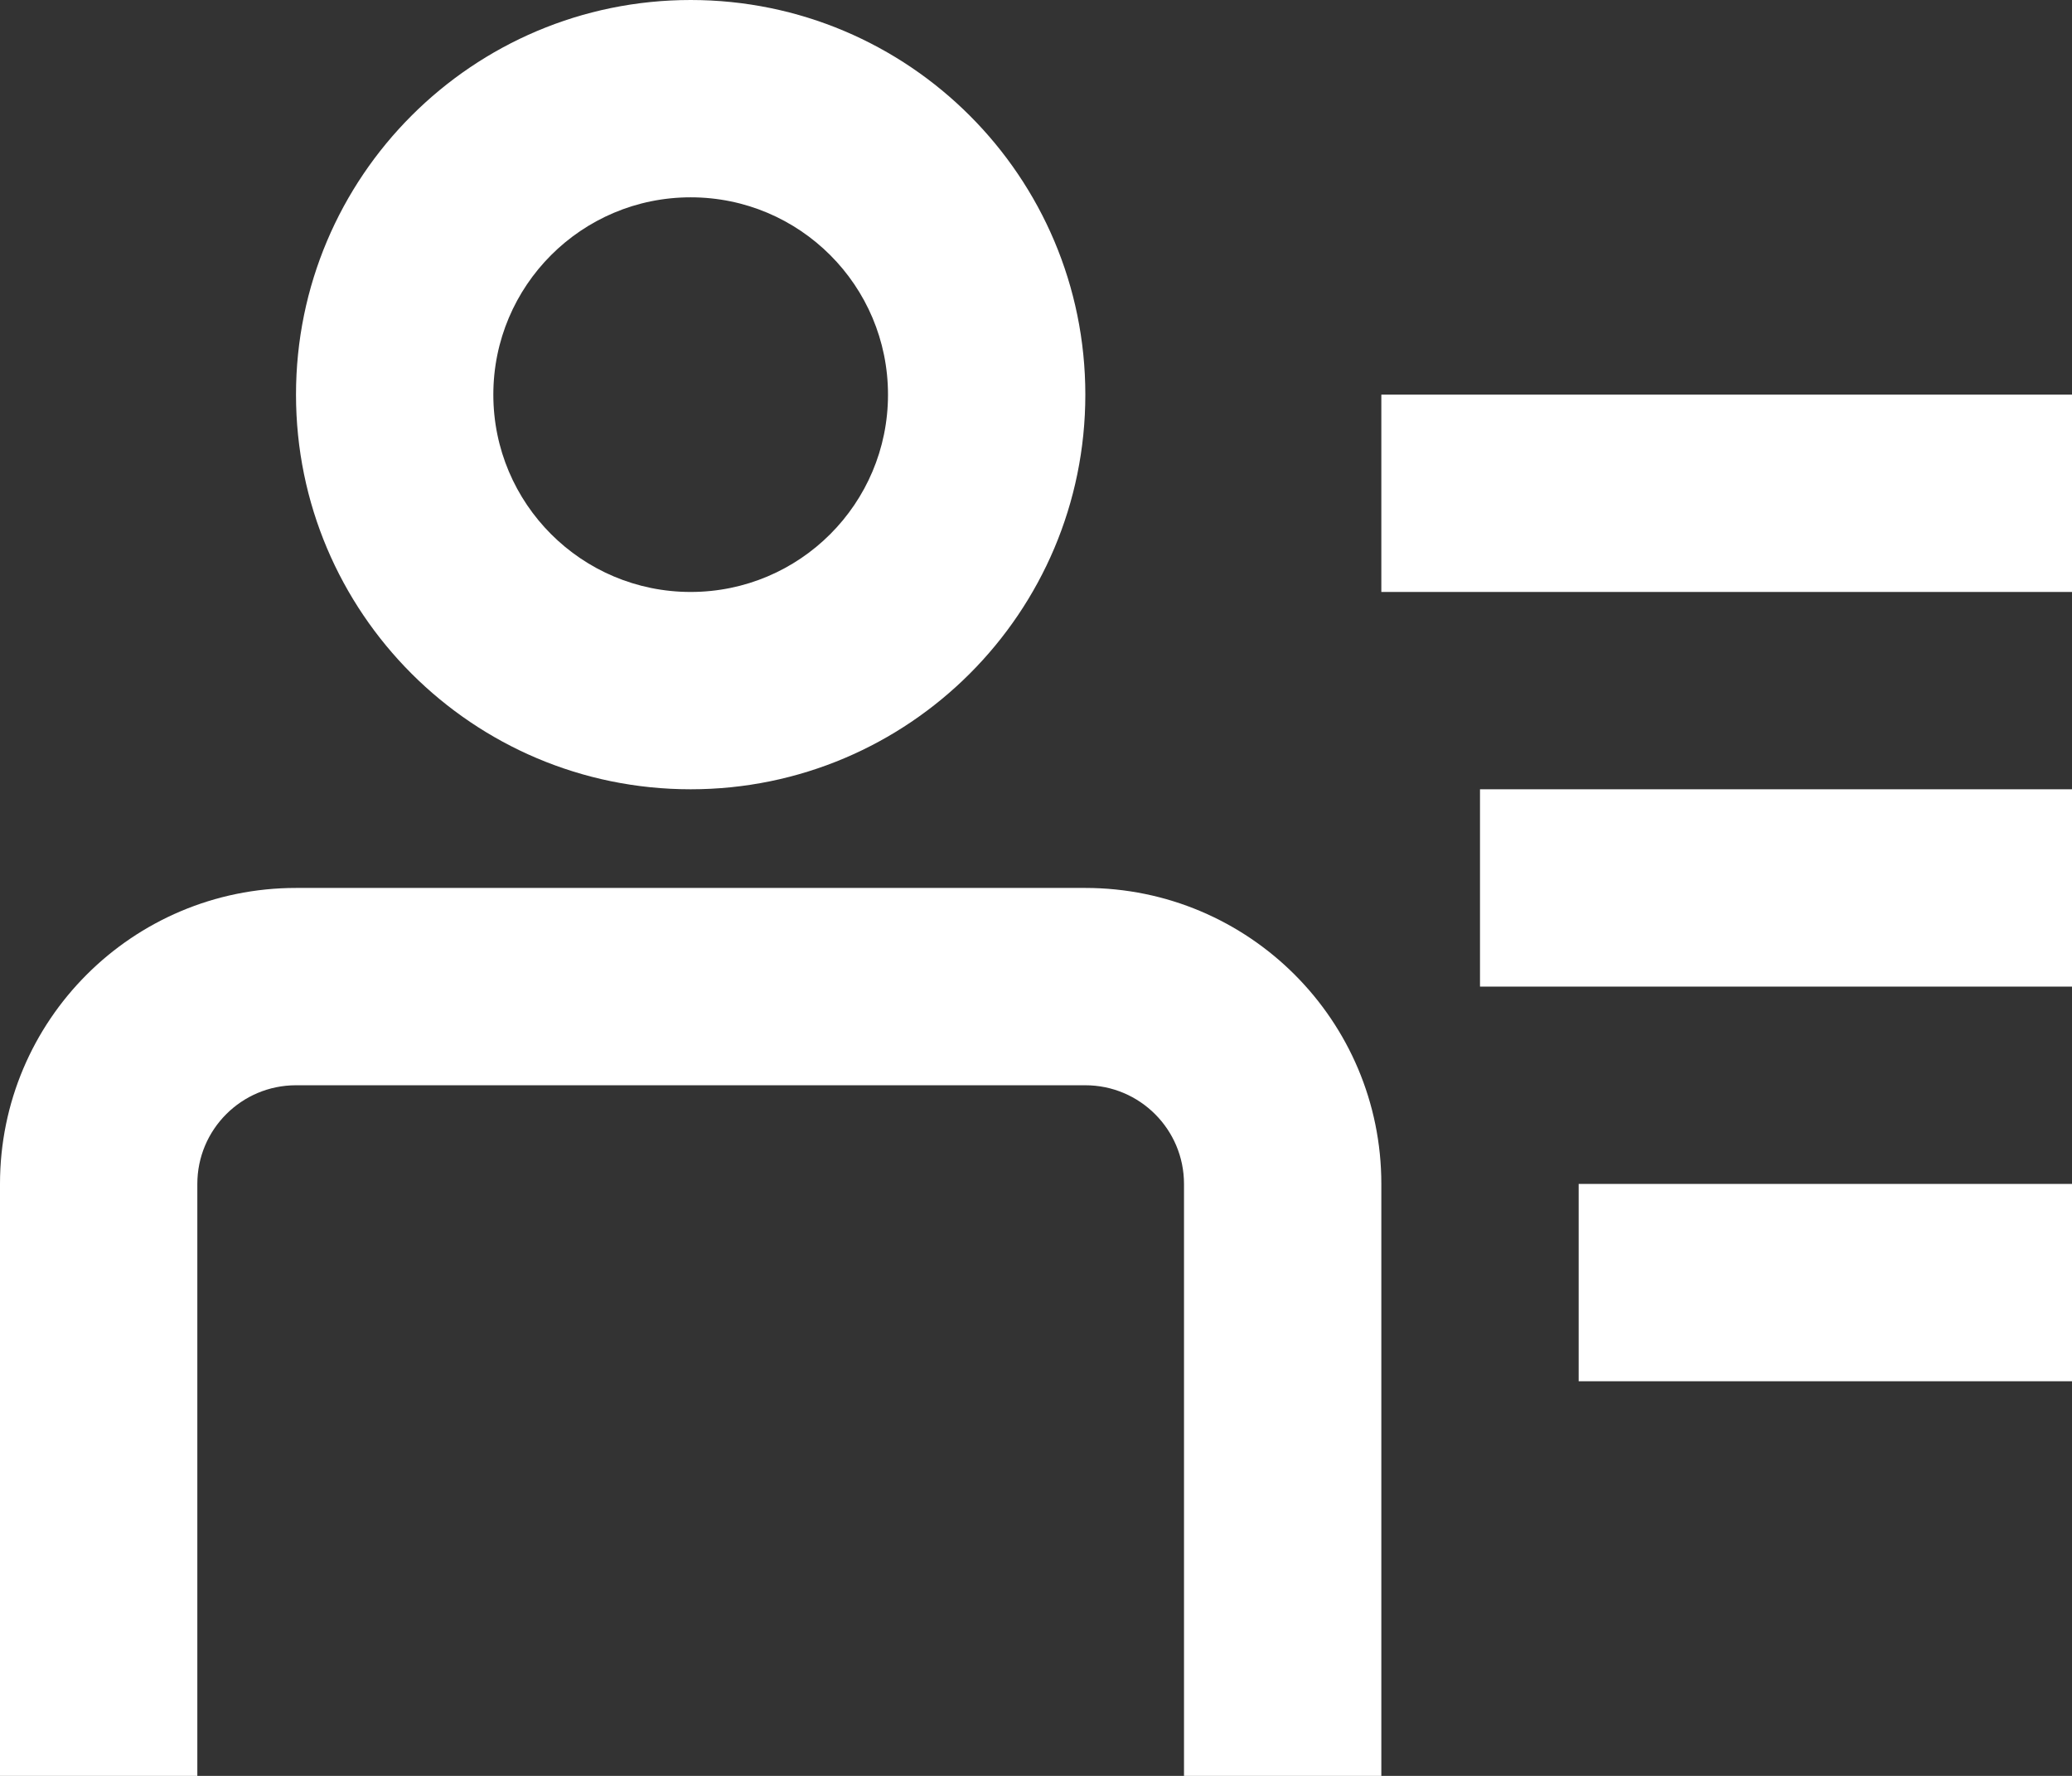 <svg width="21" height="18" viewBox="0 0 21 18" fill="none" xmlns="http://www.w3.org/2000/svg">
<rect x="0" y="0" width="21" height="18" fill="#333333" stroke="none"/>
<path fill-rule="evenodd" clip-rule="evenodd" d="M7 8C9.209 8 11 6.209 11 4C11 1.791 9.209 0 7 0C4.791 0 3 1.791 3 4C3 6.209 4.791 8 7 8ZM7 6C8.105 6 9 5.105 9 4C9 2.895 8.105 2 7 2C5.895 2 5 2.895 5 4C5 5.105 5.895 6 7 6Z" fill="white"/>
<path d="M11 11C11.552 11 12 11.448 12 12V18H14V12C14 10.343 12.657 9 11 9H3C1.343 9 0 10.343 0 12V18H2V12C2 11.448 2.448 11 3 11H11Z" fill="white"/>
<path d="M21 8H15V10H21V8Z" fill="white"/>
<path d="M16 12H21V14H16V12Z" fill="white"/>
<path d="M21 4H14V6H21V4Z" fill="white"/>
</svg>
